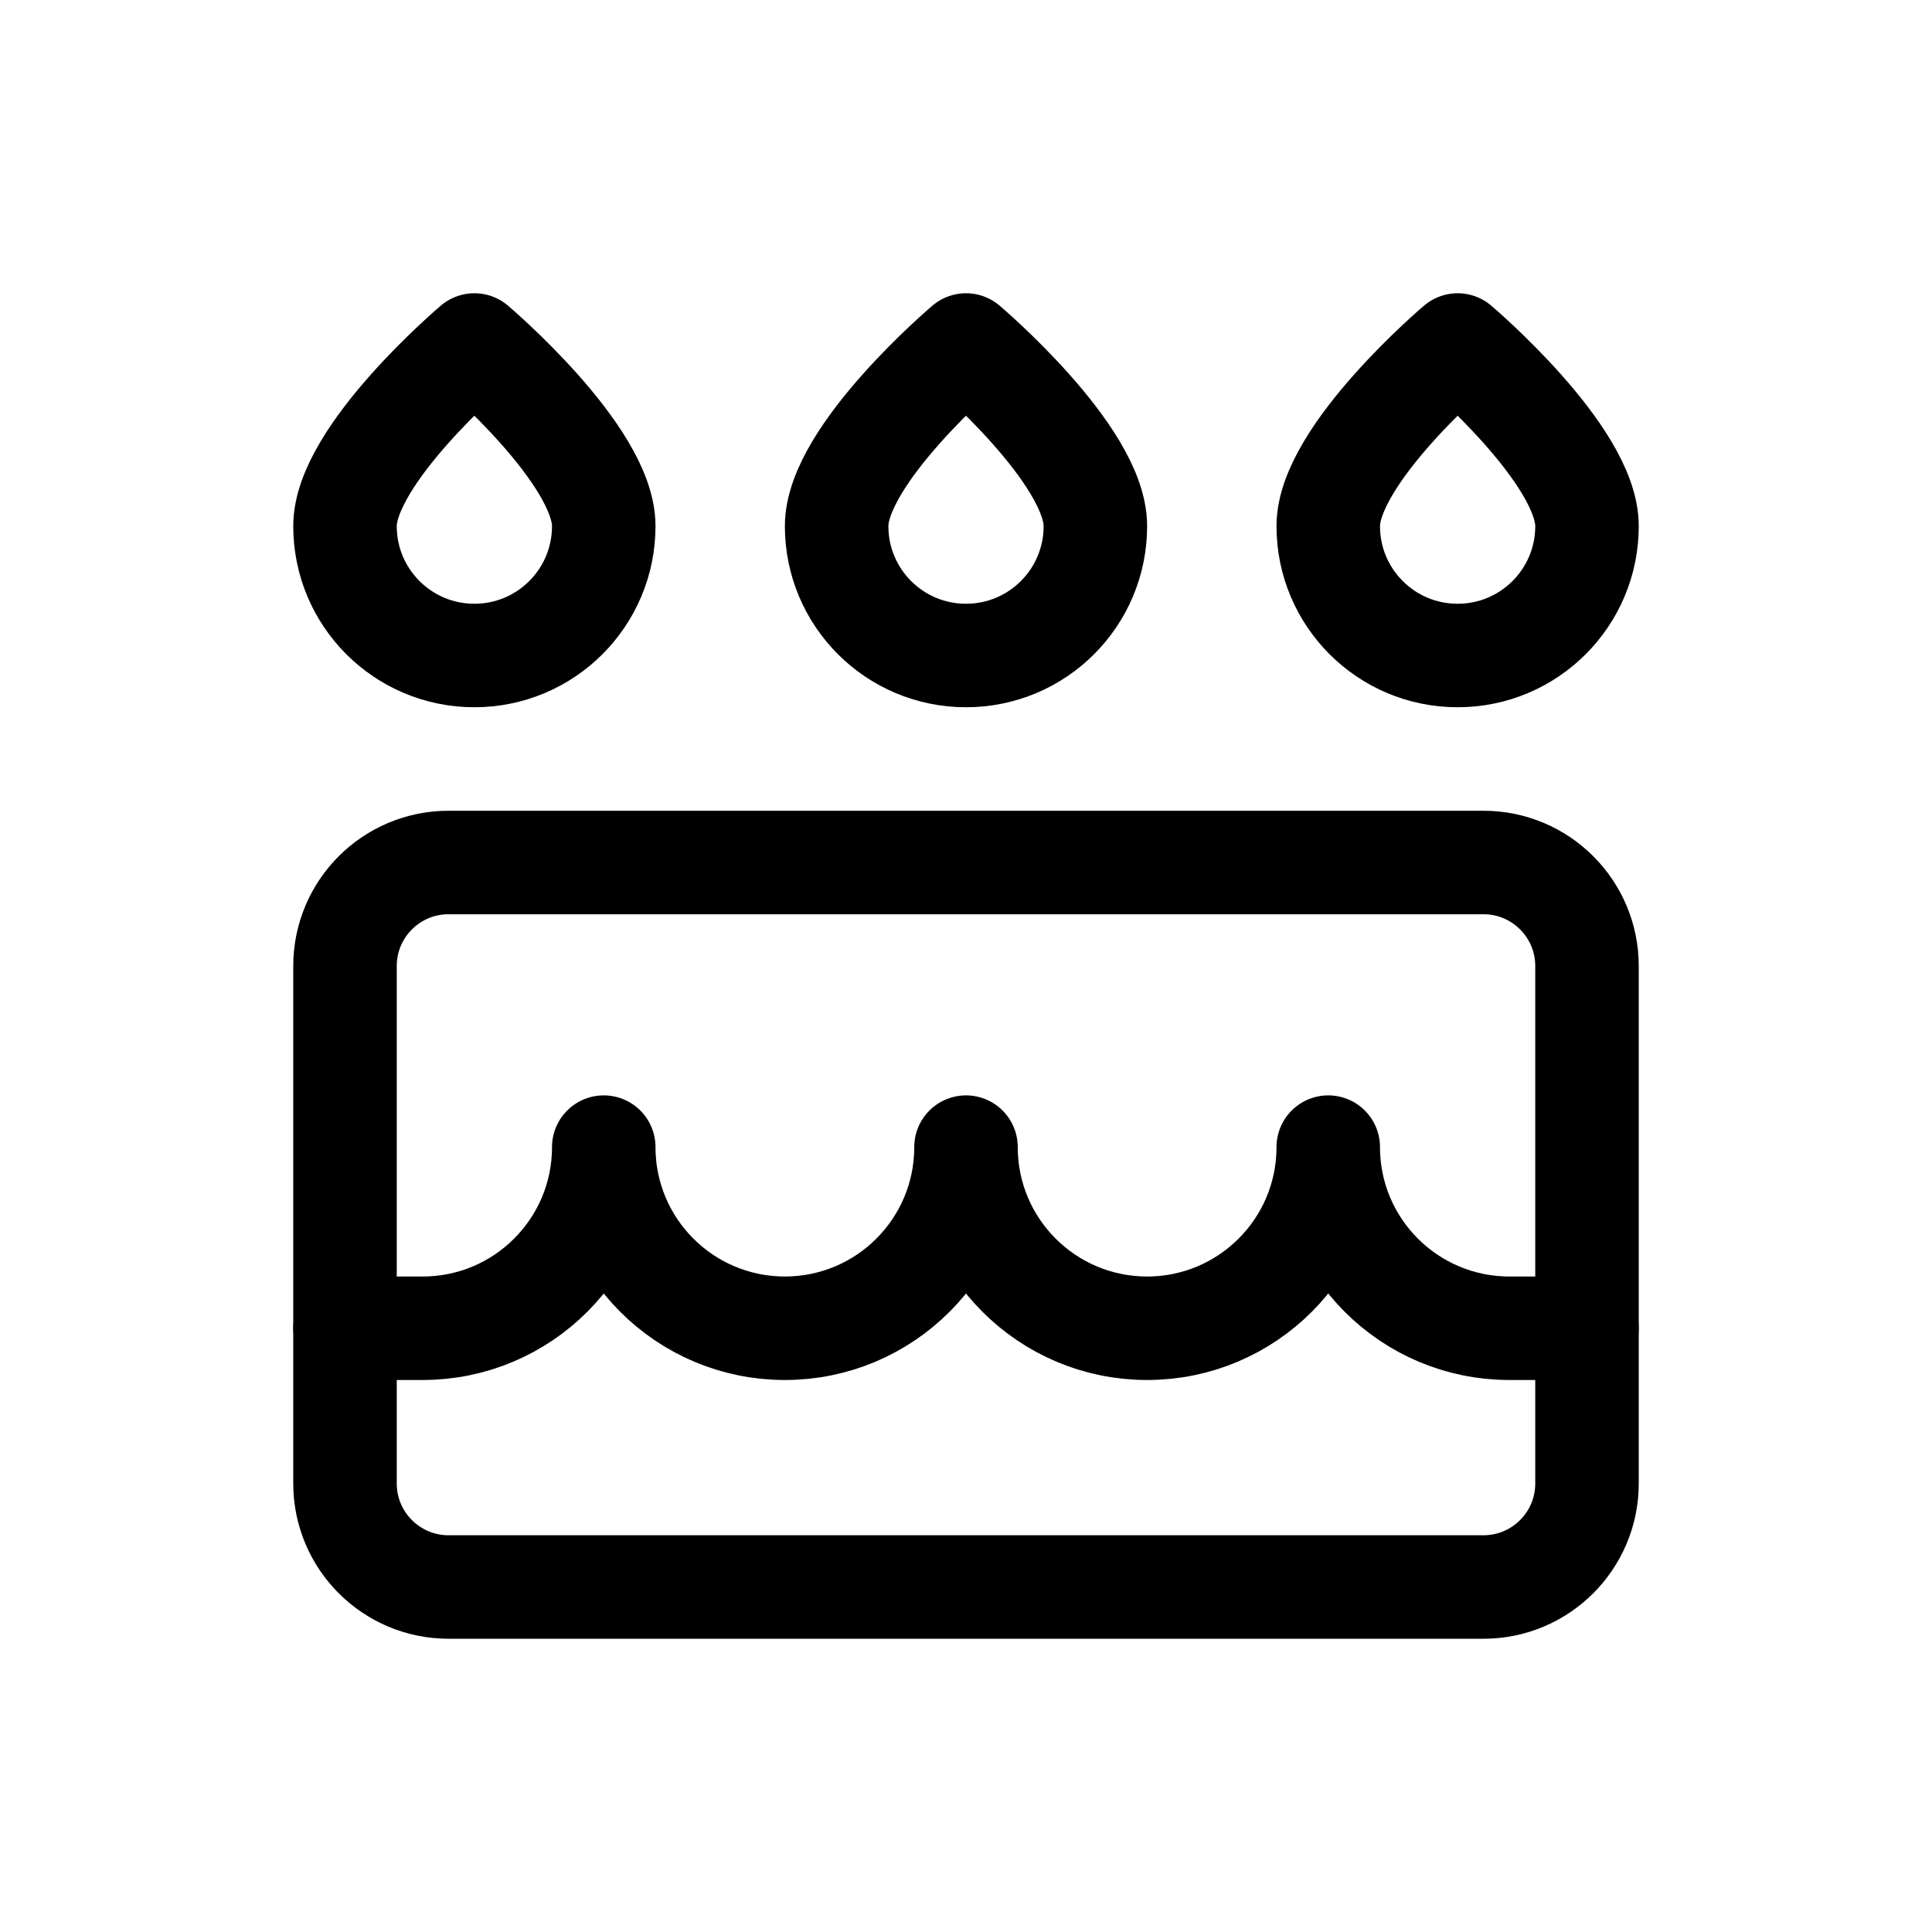 <svg width="28" height="28" viewBox="0 0 28 28" fill="none" xmlns="http://www.w3.org/2000/svg">
<path d="M23 19.25H21.875C20.425 19.25 19.25 18.075 19.25 16.625C19.25 18.075 18.075 19.25 16.625 19.25C15.175 19.25 14 18.075 14 16.625C14 18.075 12.825 19.25 11.375 19.25C9.925 19.25 8.75 18.075 8.75 16.625C8.75 18.075 7.575 19.25 6.125 19.25H5" stroke="currentColor" stroke-width="1.5" stroke-linecap="round" stroke-linejoin="round"/>
<path d="M5 21.5V14C5 13.172 5.672 12.5 6.5 12.5H21.5C22.328 12.5 23 13.172 23 14V21.5C23 22.328 22.328 23 21.5 23H6.5C5.672 23 5 22.328 5 21.5Z" stroke="currentColor" stroke-width="1.5" stroke-linecap="round" stroke-linejoin="round"/>
<path d="M8.75 7.625C8.75 8.661 7.911 9.5 6.875 9.5C5.839 9.5 5 8.661 5 7.625C5 6.589 6.875 5 6.875 5C6.875 5 8.75 6.589 8.75 7.625Z" stroke="currentColor" stroke-width="1.5" stroke-linecap="round" stroke-linejoin="round"/>
<path d="M23 7.625C23 8.661 22.161 9.5 21.125 9.5C20.089 9.5 19.25 8.661 19.25 7.625C19.25 6.589 21.125 5 21.125 5C21.125 5 23 6.589 23 7.625Z" stroke="currentColor" stroke-width="1.5" stroke-linecap="round" stroke-linejoin="round"/>
<path d="M15.875 7.625C15.875 8.661 15.036 9.5 14 9.5C12.964 9.5 12.125 8.661 12.125 7.625C12.125 6.589 14 5 14 5C14 5 15.875 6.589 15.875 7.625Z" stroke="currentColor" stroke-width="1.5" stroke-linecap="round" stroke-linejoin="round"/>
</svg>
